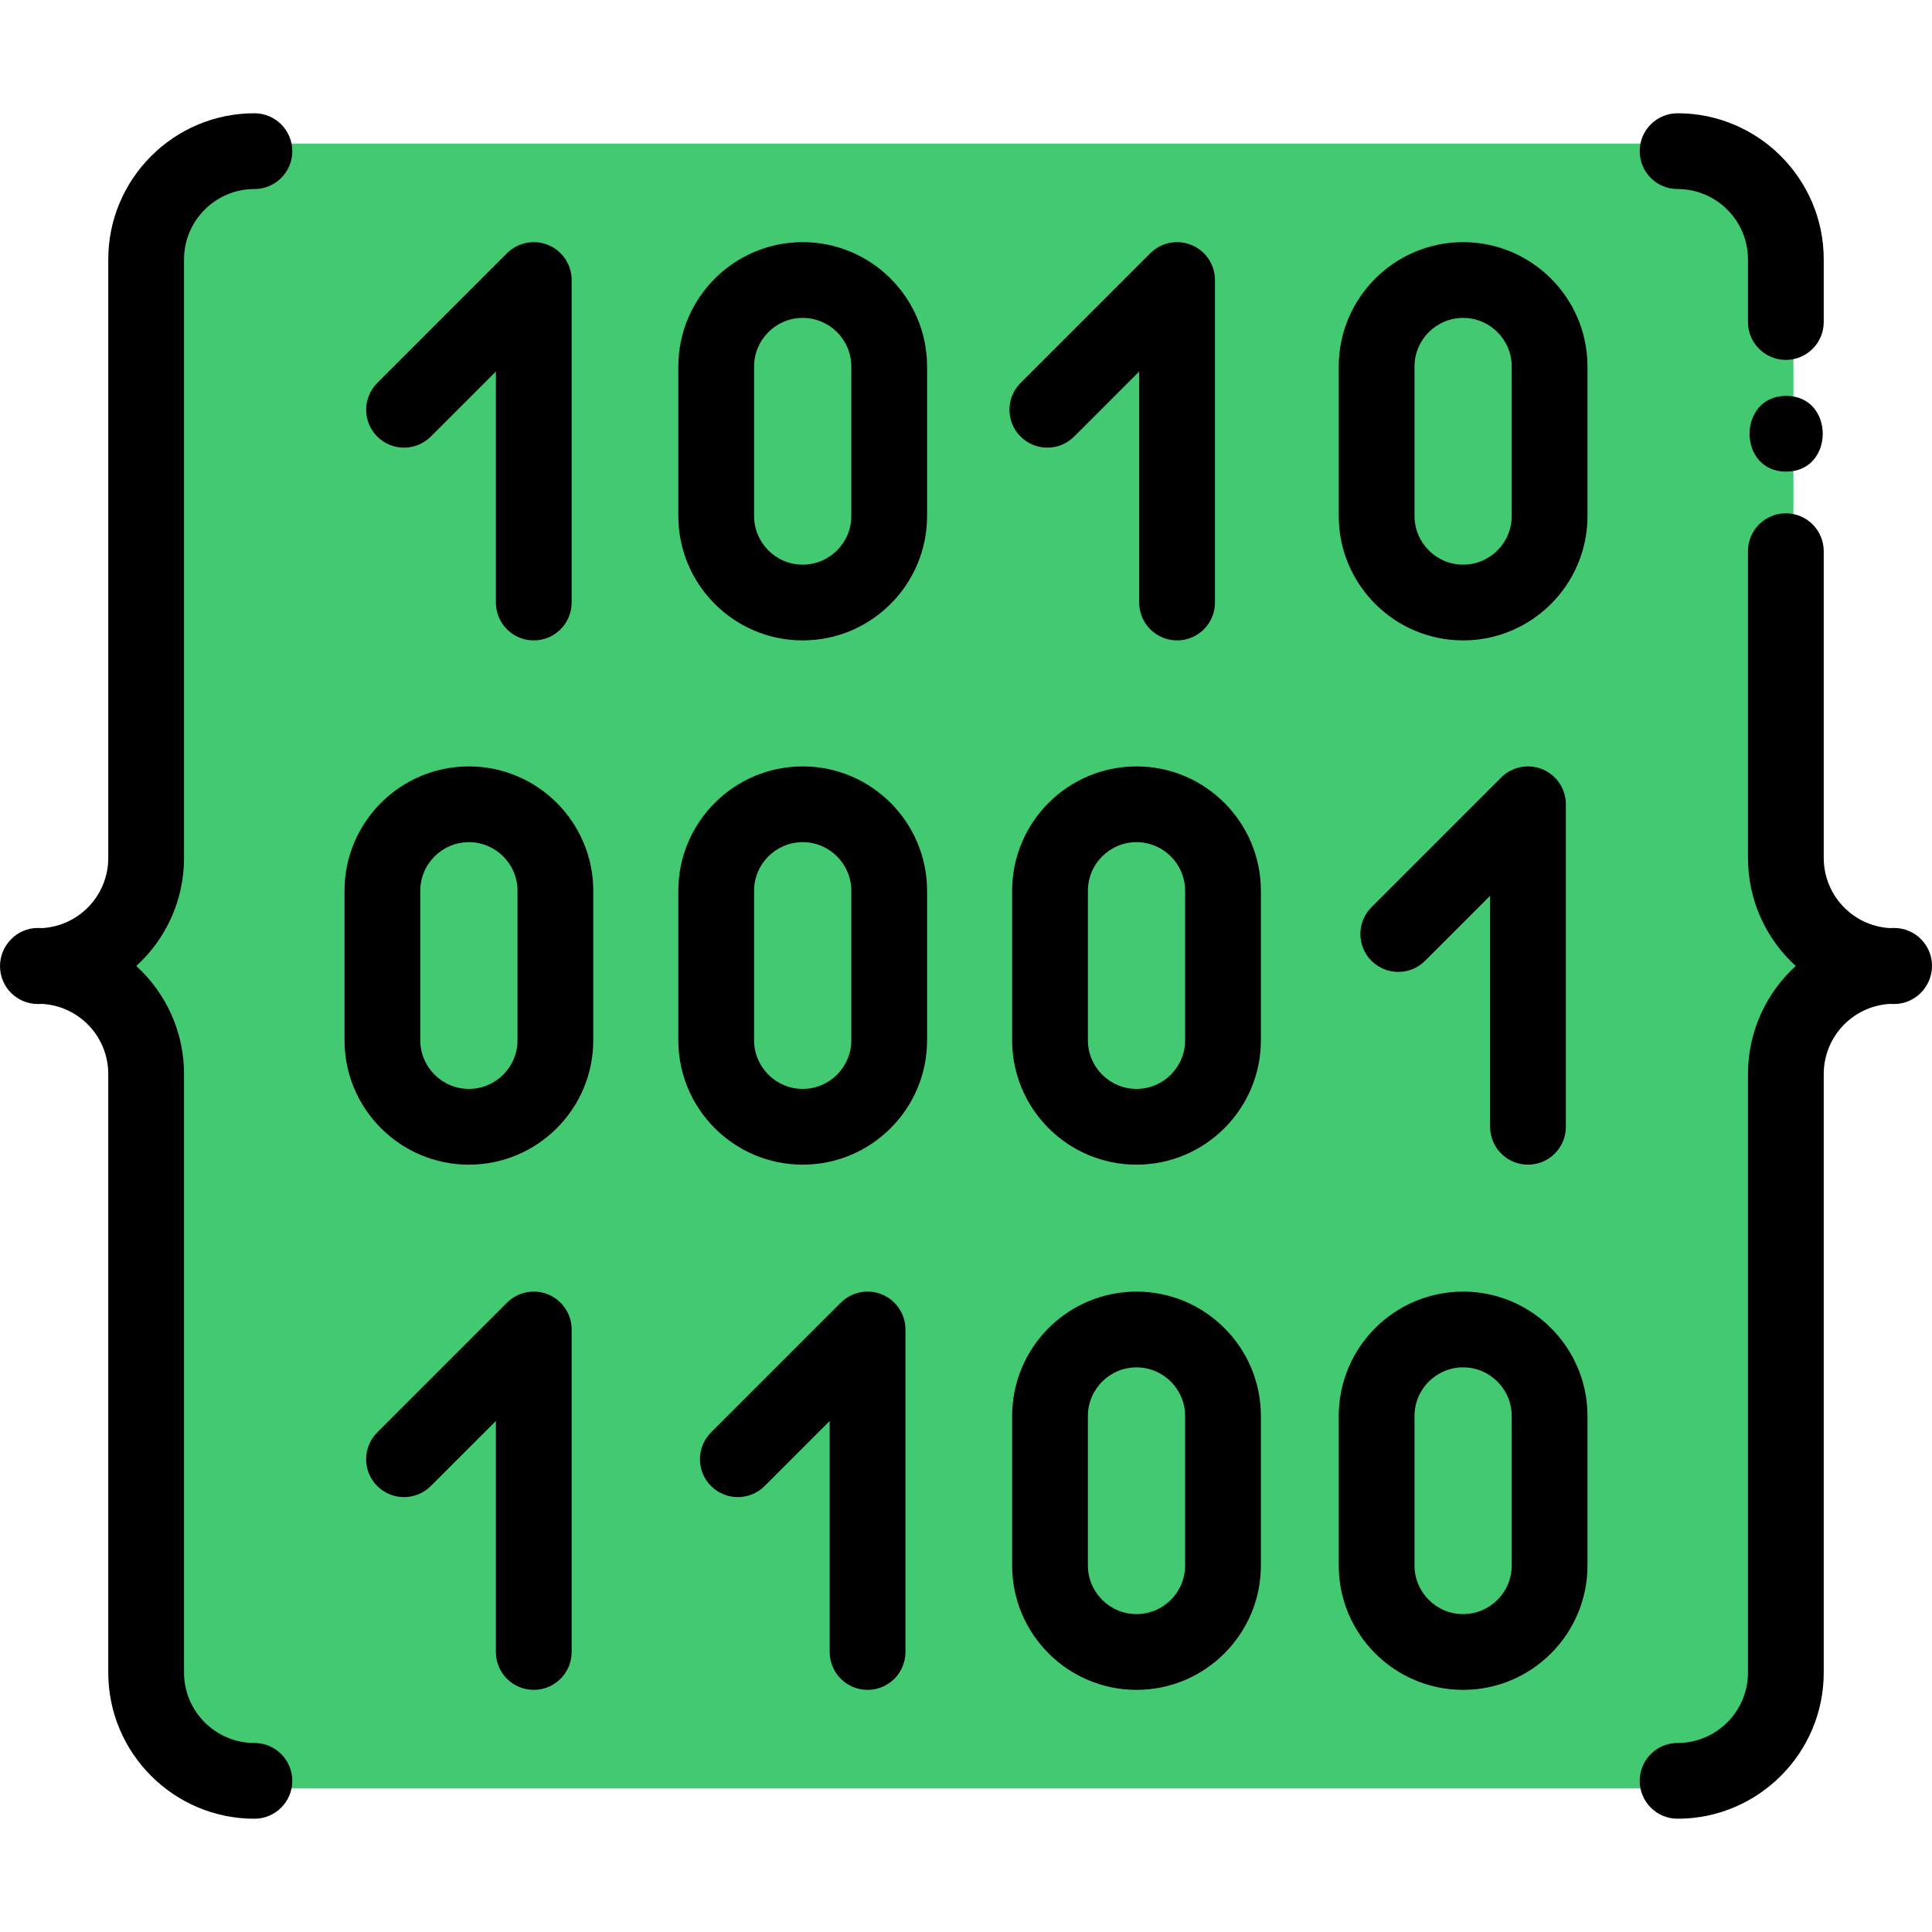 <?xml version="1.0" encoding="iso-8859-1"?>
<!-- Generator: Adobe Illustrator 19.0.0, SVG Export Plug-In . SVG Version: 6.00 Build 0)  -->
<svg version="1.1" id="Capa_1" xmlns="http://www.w3.org/2000/svg" xmlns:xlink="http://www.w3.org/1999/xlink" x="0px" y="0px"
	 viewBox="0 0 512 512" style="enable-background:new 0 0 512 512;" xml:space="preserve">
<path style="fill:#44C973;" d="M67.423,473.951c-16.928,0-30.7-13.772-30.7-30.7v-158.6c0-14.229-11.117-25.933-25.309-26.647v-4.01
	c14.192-0.714,25.309-12.419,25.309-26.647v-158.6c0-16.928,13.772-30.7,30.7-30.7h377.153c16.928,0,30.7,13.772,30.7,30.7v158.6
	c0,14.229,11.117,25.933,25.31,26.647v4.01c-14.192,0.714-25.31,12.419-25.31,26.647v158.6c0,16.928-13.772,30.7-30.7,30.7
	L67.423,473.951L67.423,473.951z"/>
<path d="M501.961,245.921c-0.39,0-0.779,0.021-1.169,0.033c-9.819-0.598-17.484-8.727-17.484-18.606v-81.278
	c0-5.544-4.496-10.039-10.039-10.039c-5.544,0-10.039,4.496-10.039,10.039v81.277c0,11.333,4.868,21.556,12.66,28.652
	c-7.792,7.096-12.66,17.319-12.66,28.652v158.6c0,10.285-8.368,18.653-18.653,18.653c-5.544,0-10.039,4.496-10.039,10.039
	s4.496,10.039,10.039,10.039c21.356,0,38.731-17.375,38.731-38.731V284.652c0-9.88,7.665-18.008,17.484-18.606
	c0.39,0.012,0.779,0.033,1.169,0.033c5.544,0,10.039-4.576,10.039-10.12S507.504,245.921,501.961,245.921z"/>
<path d="M483.308,68.749c0-21.356-17.375-38.731-38.731-38.731c-5.544,0-10.039,4.496-10.039,10.039s4.496,10.039,10.039,10.039
	c10.285,0,18.653,8.368,18.653,18.653v16.585c0,5.544,4.496,10.039,10.039,10.039c5.544,0,10.039-4.496,10.039-10.039V68.749z"/>
<path d="M48.771,227.348v-158.6c0-10.285,8.368-18.653,18.653-18.653c5.545,0,10.039-4.496,10.039-10.039
	s-4.495-10.039-10.039-10.039c-21.356,0-38.731,17.375-38.731,38.731v158.6c0,9.878-7.663,18.005-17.48,18.606
	c-0.391-0.012-0.782-0.033-1.173-0.033C4.495,245.921,0,250.497,0,256.04c0,5.544,4.495,10.039,10.039,10.039
	c0.392,0,0.782-0.021,1.173-0.033c9.817,0.6,17.48,8.728,17.48,18.606v158.6c0,21.356,17.375,38.731,38.731,38.731
	c5.545,0,10.039-4.496,10.039-10.039s-4.495-10.039-10.039-10.039c-10.285,0-18.653-8.368-18.653-18.653v-158.6
	c0-11.333-4.868-21.556-12.66-28.652C43.902,248.904,48.771,238.681,48.771,227.348z"/>
<path d="M141.452,169.713c5.545,0,10.039-4.496,10.039-10.039V74.209c0-4.061-2.447-7.721-6.197-9.275
	c-3.752-1.551-8.071-0.695-10.941,2.176l-34.384,34.384c-3.92,3.92-3.92,10.277,0,14.198c3.92,3.919,10.277,3.919,14.197,0
	l17.245-17.246v61.227C131.412,165.217,135.907,169.713,141.452,169.713z"/>
<path d="M141.452,447.83c5.545,0,10.039-4.496,10.039-10.039v-85.465c0-4.061-2.447-7.721-6.197-9.275
	c-3.752-1.552-8.071-0.695-10.94,2.176L99.97,379.611c-3.92,3.92-3.921,10.277,0,14.198c3.921,3.919,10.278,3.92,14.197,0
	l17.246-17.246v61.228C131.412,443.336,135.907,447.83,141.452,447.83z"/>
<path d="M229.914,447.83c5.545,0,10.039-4.496,10.039-10.039v-85.465c0-4.061-2.447-7.721-6.197-9.275
	c-3.753-1.552-8.07-0.695-10.941,2.176l-34.383,34.383c-3.92,3.92-3.92,10.277,0,14.198c3.92,3.919,10.277,3.919,14.198,0
	l17.245-17.245v61.227C219.875,443.336,224.369,447.83,229.914,447.83z"/>
<path d="M404.932,308.647c5.544,0,10.039-4.496,10.039-10.039v-85.465c0-4.061-2.447-7.721-6.197-9.275
	c-3.752-1.551-8.071-0.694-10.941,2.176l-34.383,34.383c-3.92,3.92-3.92,10.277,0,14.198c3.921,3.919,10.276,3.919,14.198,0
	l17.245-17.245v61.227C394.893,304.152,399.387,308.647,404.932,308.647z"/>
<path d="M245.683,97.13c0-18.175-14.786-32.961-32.961-32.961s-32.96,14.786-32.96,32.961v39.623
	c0,18.175,14.786,32.96,32.961,32.96s32.961-14.786,32.961-32.96L245.683,97.13L245.683,97.13z M225.604,136.753
	c0,7.103-5.779,12.881-12.882,12.881c-7.104,0-12.882-5.779-12.882-12.881V97.13c0-7.103,5.779-12.882,12.882-12.882
	c7.104,0,12.882,5.78,12.882,12.882V136.753z"/>
<path d="M311.939,169.713c5.544,0,10.039-4.496,10.039-10.039V74.209c0-4.061-2.447-7.721-6.197-9.275
	c-3.752-1.551-8.069-0.695-10.941,2.176l-34.384,34.384c-3.92,3.92-3.92,10.277,0,14.198c3.921,3.919,10.276,3.919,14.198,0
	L301.9,98.447v61.227C301.899,165.217,306.394,169.713,311.939,169.713z"/>
<path d="M420.7,97.13c0-18.175-14.786-32.961-32.96-32.961c-18.174,0-32.961,14.787-32.961,32.961v39.623
	c0,18.175,14.787,32.96,32.961,32.96c18.174,0,32.96-14.786,32.96-32.96V97.13z M400.622,136.753
	c0,7.103-5.779,12.881-12.881,12.881c-7.103,0-12.882-5.779-12.882-12.881V97.13c0-7.103,5.78-12.882,12.882-12.882
	c7.103,0,12.881,5.78,12.881,12.882V136.753z"/>
<path d="M157.22,236.064c0-18.175-14.786-32.96-32.961-32.96c-18.174,0-32.96,14.786-32.96,32.96v39.624
	c0,18.175,14.786,32.96,32.96,32.96c18.175,0,32.961-14.786,32.961-32.96V236.064z M137.142,275.687
	c0,7.103-5.779,12.881-12.882,12.881c-7.104,0-12.881-5.779-12.881-12.881v-39.624c0-7.103,5.779-12.881,12.881-12.881
	c7.103,0,12.882,5.779,12.882,12.881V275.687z"/>
<path d="M245.683,236.064c0-18.175-14.786-32.96-32.961-32.96s-32.961,14.786-32.961,32.96v39.624
	c0,18.175,14.786,32.96,32.961,32.96s32.961-14.786,32.961-32.96V236.064z M225.604,275.687c0,7.103-5.779,12.881-12.882,12.881
	c-7.104,0-12.882-5.779-12.882-12.881v-39.624c0-7.103,5.779-12.881,12.882-12.881c7.104,0,12.882,5.779,12.882,12.881V275.687z"/>
<path d="M334.145,236.064c0-18.175-14.786-32.96-32.96-32.96c-18.174,0-32.96,14.786-32.96,32.96v39.624
	c0,18.175,14.786,32.96,32.96,32.96c18.174,0,32.96-14.786,32.96-32.96V236.064z M314.067,275.687
	c0,7.103-5.779,12.881-12.881,12.881s-12.881-5.779-12.881-12.881v-39.624c0-7.103,5.779-12.881,12.881-12.881
	s12.881,5.779,12.881,12.881V275.687z"/>
<path d="M301.186,447.83c18.175,0,32.96-14.787,32.96-32.961v-39.623c0-18.175-14.786-32.96-32.96-32.96
	c-18.174,0-32.96,14.786-32.96,32.96v39.623C268.226,433.045,283.011,447.83,301.186,447.83z M288.304,375.247
	c0-7.103,5.779-12.881,12.881-12.881s12.881,5.779,12.881,12.881v39.623c0,7.103-5.779,12.882-12.881,12.882
	s-12.881-5.78-12.881-12.882V375.247z"/>
<path d="M354.78,414.87c0,18.175,14.787,32.961,32.961,32.961c18.174,0,32.96-14.787,32.96-32.961v-39.623
	c0-18.175-14.786-32.96-32.96-32.96c-18.174,0-32.961,14.786-32.961,32.96V414.87z M374.858,375.247
	c0-7.103,5.78-12.881,12.882-12.881c7.103,0,12.881,5.779,12.881,12.881v39.623c0,7.103-5.779,12.882-12.881,12.882
	c-7.103,0-12.882-5.78-12.882-12.882V375.247z"/>
<path d="M473.349,104.91c-12.919,0-12.941,20.078,0,20.078C486.268,124.988,486.29,104.91,473.349,104.91z"/>
<g>
</g>
<g>
</g>
<g>
</g>
<g>
</g>
<g>
</g>
<g>
</g>
<g>
</g>
<g>
</g>
<g>
</g>
<g>
</g>
<g>
</g>
<g>
</g>
<g>
</g>
<g>
</g>
<g>
</g>
</svg>
